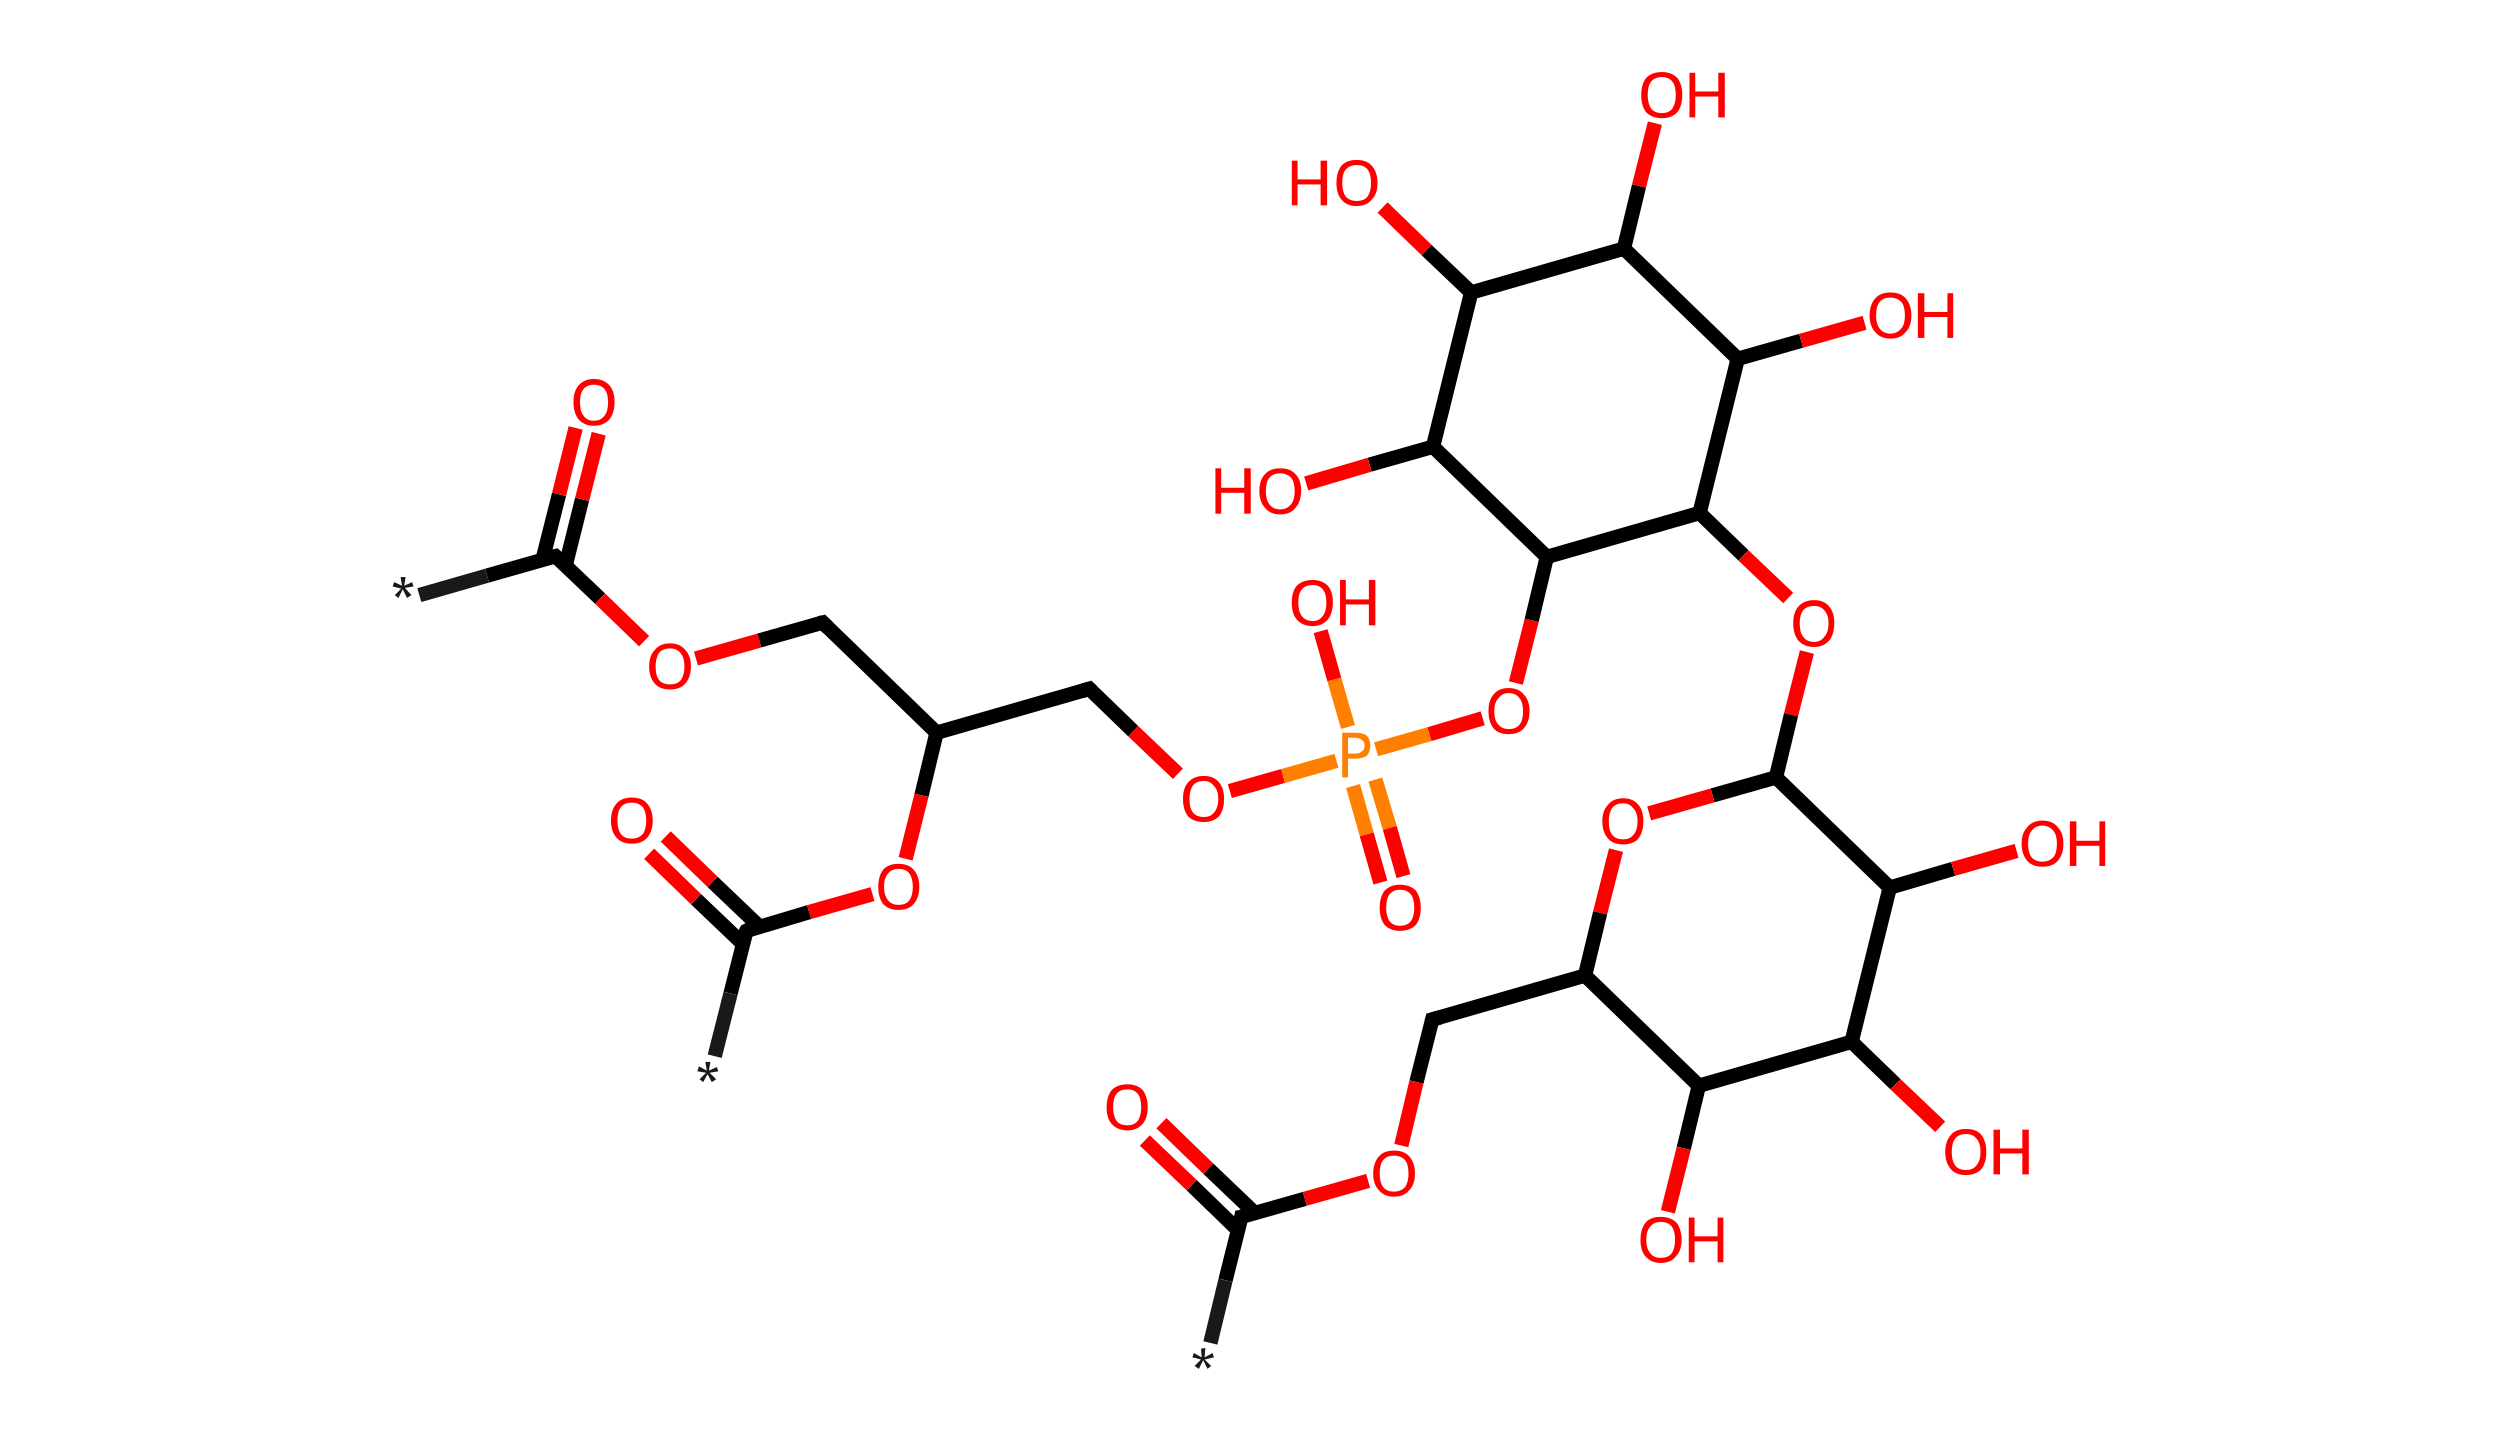 <?xml version='1.0' encoding='ASCII' standalone='yes'?>
<svg xmlns="http://www.w3.org/2000/svg" xmlns:rdkit="http://www.rdkit.org/xml" xmlns:xlink="http://www.w3.org/1999/xlink" version="1.1" baseProfile="full" xml:space="preserve" width="347px" height="200px" viewBox="0 0 347 200">
<!-- END OF HEADER -->
<rect style="opacity:1.0;fill:#FFFFFF;stroke:none" width="347.0" height="200.0" x="0.0" y="0.0"> </rect>
<path class="bond-0 atom-0 atom-1" d="M 58.2,82.6 L 67.6,79.9" style="fill:none;fill-rule:evenodd;stroke:#191919;stroke-width:2.0px;stroke-linecap:butt;stroke-linejoin:miter;stroke-opacity:1"/>
<path class="bond-0 atom-0 atom-1" d="M 67.6,79.9 L 77.1,77.2" style="fill:none;fill-rule:evenodd;stroke:#000000;stroke-width:2.0px;stroke-linecap:butt;stroke-linejoin:miter;stroke-opacity:1"/>
<path class="bond-1 atom-1 atom-2" d="M 78.5,78.5 L 80.8,69.3" style="fill:none;fill-rule:evenodd;stroke:#000000;stroke-width:2.0px;stroke-linecap:butt;stroke-linejoin:miter;stroke-opacity:1"/>
<path class="bond-1 atom-1 atom-2" d="M 80.8,69.3 L 83.1,60.2" style="fill:none;fill-rule:evenodd;stroke:#FF0000;stroke-width:2.0px;stroke-linecap:butt;stroke-linejoin:miter;stroke-opacity:1"/>
<path class="bond-1 atom-1 atom-2" d="M 75.3,77.7 L 77.6,68.6" style="fill:none;fill-rule:evenodd;stroke:#000000;stroke-width:2.0px;stroke-linecap:butt;stroke-linejoin:miter;stroke-opacity:1"/>
<path class="bond-1 atom-1 atom-2" d="M 77.6,68.6 L 79.9,59.4" style="fill:none;fill-rule:evenodd;stroke:#FF0000;stroke-width:2.0px;stroke-linecap:butt;stroke-linejoin:miter;stroke-opacity:1"/>
<path class="bond-2 atom-1 atom-3" d="M 77.1,77.2 L 83.3,83.1" style="fill:none;fill-rule:evenodd;stroke:#000000;stroke-width:2.0px;stroke-linecap:butt;stroke-linejoin:miter;stroke-opacity:1"/>
<path class="bond-2 atom-1 atom-3" d="M 83.3,83.1 L 89.4,89.0" style="fill:none;fill-rule:evenodd;stroke:#FF0000;stroke-width:2.0px;stroke-linecap:butt;stroke-linejoin:miter;stroke-opacity:1"/>
<path class="bond-3 atom-3 atom-4" d="M 96.6,91.4 L 105.4,88.9" style="fill:none;fill-rule:evenodd;stroke:#FF0000;stroke-width:2.0px;stroke-linecap:butt;stroke-linejoin:miter;stroke-opacity:1"/>
<path class="bond-3 atom-3 atom-4" d="M 105.4,88.9 L 114.2,86.4" style="fill:none;fill-rule:evenodd;stroke:#000000;stroke-width:2.0px;stroke-linecap:butt;stroke-linejoin:miter;stroke-opacity:1"/>
<path class="bond-4 atom-4 atom-5" d="M 114.2,86.4 L 130.0,101.7" style="fill:none;fill-rule:evenodd;stroke:#000000;stroke-width:2.0px;stroke-linecap:butt;stroke-linejoin:miter;stroke-opacity:1"/>
<path class="bond-5 atom-5 atom-6" d="M 130.0,101.7 L 151.2,95.6" style="fill:none;fill-rule:evenodd;stroke:#000000;stroke-width:2.0px;stroke-linecap:butt;stroke-linejoin:miter;stroke-opacity:1"/>
<path class="bond-6 atom-6 atom-7" d="M 151.2,95.6 L 157.3,101.5" style="fill:none;fill-rule:evenodd;stroke:#000000;stroke-width:2.0px;stroke-linecap:butt;stroke-linejoin:miter;stroke-opacity:1"/>
<path class="bond-6 atom-6 atom-7" d="M 157.3,101.5 L 163.5,107.4" style="fill:none;fill-rule:evenodd;stroke:#FF0000;stroke-width:2.0px;stroke-linecap:butt;stroke-linejoin:miter;stroke-opacity:1"/>
<path class="bond-7 atom-7 atom-8" d="M 170.7,109.8 L 178.1,107.7" style="fill:none;fill-rule:evenodd;stroke:#FF0000;stroke-width:2.0px;stroke-linecap:butt;stroke-linejoin:miter;stroke-opacity:1"/>
<path class="bond-7 atom-7 atom-8" d="M 178.1,107.7 L 185.5,105.6" style="fill:none;fill-rule:evenodd;stroke:#FF7F00;stroke-width:2.0px;stroke-linecap:butt;stroke-linejoin:miter;stroke-opacity:1"/>
<path class="bond-8 atom-8 atom-9" d="M 187.8,109.1 L 189.7,115.8" style="fill:none;fill-rule:evenodd;stroke:#FF7F00;stroke-width:2.0px;stroke-linecap:butt;stroke-linejoin:miter;stroke-opacity:1"/>
<path class="bond-8 atom-8 atom-9" d="M 189.7,115.8 L 191.6,122.5" style="fill:none;fill-rule:evenodd;stroke:#FF0000;stroke-width:2.0px;stroke-linecap:butt;stroke-linejoin:miter;stroke-opacity:1"/>
<path class="bond-8 atom-8 atom-9" d="M 190.9,108.2 L 192.9,114.9" style="fill:none;fill-rule:evenodd;stroke:#FF7F00;stroke-width:2.0px;stroke-linecap:butt;stroke-linejoin:miter;stroke-opacity:1"/>
<path class="bond-8 atom-8 atom-9" d="M 192.9,114.9 L 194.8,121.6" style="fill:none;fill-rule:evenodd;stroke:#FF0000;stroke-width:2.0px;stroke-linecap:butt;stroke-linejoin:miter;stroke-opacity:1"/>
<path class="bond-9 atom-8 atom-10" d="M 187.1,100.9 L 185.2,94.3" style="fill:none;fill-rule:evenodd;stroke:#FF7F00;stroke-width:2.0px;stroke-linecap:butt;stroke-linejoin:miter;stroke-opacity:1"/>
<path class="bond-9 atom-8 atom-10" d="M 185.2,94.3 L 183.3,87.6" style="fill:none;fill-rule:evenodd;stroke:#FF0000;stroke-width:2.0px;stroke-linecap:butt;stroke-linejoin:miter;stroke-opacity:1"/>
<path class="bond-10 atom-8 atom-11" d="M 191.0,104.0 L 198.4,101.9" style="fill:none;fill-rule:evenodd;stroke:#FF7F00;stroke-width:2.0px;stroke-linecap:butt;stroke-linejoin:miter;stroke-opacity:1"/>
<path class="bond-10 atom-8 atom-11" d="M 198.4,101.9 L 205.8,99.7" style="fill:none;fill-rule:evenodd;stroke:#FF0000;stroke-width:2.0px;stroke-linecap:butt;stroke-linejoin:miter;stroke-opacity:1"/>
<path class="bond-11 atom-11 atom-12" d="M 210.4,94.8 L 212.6,86.1" style="fill:none;fill-rule:evenodd;stroke:#FF0000;stroke-width:2.0px;stroke-linecap:butt;stroke-linejoin:miter;stroke-opacity:1"/>
<path class="bond-11 atom-11 atom-12" d="M 212.6,86.1 L 214.7,77.3" style="fill:none;fill-rule:evenodd;stroke:#000000;stroke-width:2.0px;stroke-linecap:butt;stroke-linejoin:miter;stroke-opacity:1"/>
<path class="bond-12 atom-12 atom-13" d="M 214.7,77.3 L 198.9,62.0" style="fill:none;fill-rule:evenodd;stroke:#000000;stroke-width:2.0px;stroke-linecap:butt;stroke-linejoin:miter;stroke-opacity:1"/>
<path class="bond-13 atom-13 atom-14" d="M 198.9,62.0 L 190.1,64.5" style="fill:none;fill-rule:evenodd;stroke:#000000;stroke-width:2.0px;stroke-linecap:butt;stroke-linejoin:miter;stroke-opacity:1"/>
<path class="bond-13 atom-13 atom-14" d="M 190.1,64.5 L 181.3,67.1" style="fill:none;fill-rule:evenodd;stroke:#FF0000;stroke-width:2.0px;stroke-linecap:butt;stroke-linejoin:miter;stroke-opacity:1"/>
<path class="bond-14 atom-13 atom-15" d="M 198.9,62.0 L 204.2,40.6" style="fill:none;fill-rule:evenodd;stroke:#000000;stroke-width:2.0px;stroke-linecap:butt;stroke-linejoin:miter;stroke-opacity:1"/>
<path class="bond-15 atom-15 atom-16" d="M 204.2,40.6 L 198.0,34.7" style="fill:none;fill-rule:evenodd;stroke:#000000;stroke-width:2.0px;stroke-linecap:butt;stroke-linejoin:miter;stroke-opacity:1"/>
<path class="bond-15 atom-15 atom-16" d="M 198.0,34.7 L 191.9,28.8" style="fill:none;fill-rule:evenodd;stroke:#FF0000;stroke-width:2.0px;stroke-linecap:butt;stroke-linejoin:miter;stroke-opacity:1"/>
<path class="bond-16 atom-15 atom-17" d="M 204.2,40.6 L 225.4,34.5" style="fill:none;fill-rule:evenodd;stroke:#000000;stroke-width:2.0px;stroke-linecap:butt;stroke-linejoin:miter;stroke-opacity:1"/>
<path class="bond-17 atom-17 atom-18" d="M 225.4,34.5 L 227.5,25.8" style="fill:none;fill-rule:evenodd;stroke:#000000;stroke-width:2.0px;stroke-linecap:butt;stroke-linejoin:miter;stroke-opacity:1"/>
<path class="bond-17 atom-17 atom-18" d="M 227.5,25.8 L 229.7,17.1" style="fill:none;fill-rule:evenodd;stroke:#FF0000;stroke-width:2.0px;stroke-linecap:butt;stroke-linejoin:miter;stroke-opacity:1"/>
<path class="bond-18 atom-17 atom-19" d="M 225.4,34.5 L 241.2,49.8" style="fill:none;fill-rule:evenodd;stroke:#000000;stroke-width:2.0px;stroke-linecap:butt;stroke-linejoin:miter;stroke-opacity:1"/>
<path class="bond-19 atom-19 atom-20" d="M 241.2,49.8 L 250.0,47.3" style="fill:none;fill-rule:evenodd;stroke:#000000;stroke-width:2.0px;stroke-linecap:butt;stroke-linejoin:miter;stroke-opacity:1"/>
<path class="bond-19 atom-19 atom-20" d="M 250.0,47.3 L 258.8,44.8" style="fill:none;fill-rule:evenodd;stroke:#FF0000;stroke-width:2.0px;stroke-linecap:butt;stroke-linejoin:miter;stroke-opacity:1"/>
<path class="bond-20 atom-19 atom-21" d="M 241.2,49.8 L 235.9,71.2" style="fill:none;fill-rule:evenodd;stroke:#000000;stroke-width:2.0px;stroke-linecap:butt;stroke-linejoin:miter;stroke-opacity:1"/>
<path class="bond-21 atom-21 atom-22" d="M 235.9,71.2 L 242.0,77.1" style="fill:none;fill-rule:evenodd;stroke:#000000;stroke-width:2.0px;stroke-linecap:butt;stroke-linejoin:miter;stroke-opacity:1"/>
<path class="bond-21 atom-21 atom-22" d="M 242.0,77.1 L 248.2,83.0" style="fill:none;fill-rule:evenodd;stroke:#FF0000;stroke-width:2.0px;stroke-linecap:butt;stroke-linejoin:miter;stroke-opacity:1"/>
<path class="bond-22 atom-22 atom-23" d="M 250.8,90.5 L 248.6,99.2" style="fill:none;fill-rule:evenodd;stroke:#FF0000;stroke-width:2.0px;stroke-linecap:butt;stroke-linejoin:miter;stroke-opacity:1"/>
<path class="bond-22 atom-22 atom-23" d="M 248.6,99.2 L 246.5,107.9" style="fill:none;fill-rule:evenodd;stroke:#000000;stroke-width:2.0px;stroke-linecap:butt;stroke-linejoin:miter;stroke-opacity:1"/>
<path class="bond-23 atom-23 atom-24" d="M 246.5,107.9 L 237.7,110.4" style="fill:none;fill-rule:evenodd;stroke:#000000;stroke-width:2.0px;stroke-linecap:butt;stroke-linejoin:miter;stroke-opacity:1"/>
<path class="bond-23 atom-23 atom-24" d="M 237.7,110.4 L 228.9,112.9" style="fill:none;fill-rule:evenodd;stroke:#FF0000;stroke-width:2.0px;stroke-linecap:butt;stroke-linejoin:miter;stroke-opacity:1"/>
<path class="bond-24 atom-24 atom-25" d="M 224.3,118.0 L 222.1,126.7" style="fill:none;fill-rule:evenodd;stroke:#FF0000;stroke-width:2.0px;stroke-linecap:butt;stroke-linejoin:miter;stroke-opacity:1"/>
<path class="bond-24 atom-24 atom-25" d="M 222.1,126.7 L 220.0,135.4" style="fill:none;fill-rule:evenodd;stroke:#000000;stroke-width:2.0px;stroke-linecap:butt;stroke-linejoin:miter;stroke-opacity:1"/>
<path class="bond-25 atom-25 atom-26" d="M 220.0,135.4 L 198.8,141.5" style="fill:none;fill-rule:evenodd;stroke:#000000;stroke-width:2.0px;stroke-linecap:butt;stroke-linejoin:miter;stroke-opacity:1"/>
<path class="bond-26 atom-26 atom-27" d="M 198.8,141.5 L 196.6,150.2" style="fill:none;fill-rule:evenodd;stroke:#000000;stroke-width:2.0px;stroke-linecap:butt;stroke-linejoin:miter;stroke-opacity:1"/>
<path class="bond-26 atom-26 atom-27" d="M 196.6,150.2 L 194.5,159.0" style="fill:none;fill-rule:evenodd;stroke:#FF0000;stroke-width:2.0px;stroke-linecap:butt;stroke-linejoin:miter;stroke-opacity:1"/>
<path class="bond-27 atom-27 atom-28" d="M 189.9,163.9 L 181.1,166.4" style="fill:none;fill-rule:evenodd;stroke:#FF0000;stroke-width:2.0px;stroke-linecap:butt;stroke-linejoin:miter;stroke-opacity:1"/>
<path class="bond-27 atom-27 atom-28" d="M 181.1,166.4 L 172.3,168.9" style="fill:none;fill-rule:evenodd;stroke:#000000;stroke-width:2.0px;stroke-linecap:butt;stroke-linejoin:miter;stroke-opacity:1"/>
<path class="bond-28 atom-28 atom-29" d="M 172.3,168.9 L 170.1,177.7" style="fill:none;fill-rule:evenodd;stroke:#000000;stroke-width:2.0px;stroke-linecap:butt;stroke-linejoin:miter;stroke-opacity:1"/>
<path class="bond-28 atom-28 atom-29" d="M 170.1,177.7 L 168.0,186.4" style="fill:none;fill-rule:evenodd;stroke:#191919;stroke-width:2.0px;stroke-linecap:butt;stroke-linejoin:miter;stroke-opacity:1"/>
<path class="bond-29 atom-28 atom-30" d="M 174.2,168.4 L 167.7,162.2" style="fill:none;fill-rule:evenodd;stroke:#000000;stroke-width:2.0px;stroke-linecap:butt;stroke-linejoin:miter;stroke-opacity:1"/>
<path class="bond-29 atom-28 atom-30" d="M 167.7,162.2 L 161.2,155.9" style="fill:none;fill-rule:evenodd;stroke:#FF0000;stroke-width:2.0px;stroke-linecap:butt;stroke-linejoin:miter;stroke-opacity:1"/>
<path class="bond-29 atom-28 atom-30" d="M 171.9,170.8 L 165.4,164.5" style="fill:none;fill-rule:evenodd;stroke:#000000;stroke-width:2.0px;stroke-linecap:butt;stroke-linejoin:miter;stroke-opacity:1"/>
<path class="bond-29 atom-28 atom-30" d="M 165.4,164.5 L 158.9,158.3" style="fill:none;fill-rule:evenodd;stroke:#FF0000;stroke-width:2.0px;stroke-linecap:butt;stroke-linejoin:miter;stroke-opacity:1"/>
<path class="bond-30 atom-25 atom-31" d="M 220.0,135.4 L 235.8,150.7" style="fill:none;fill-rule:evenodd;stroke:#000000;stroke-width:2.0px;stroke-linecap:butt;stroke-linejoin:miter;stroke-opacity:1"/>
<path class="bond-31 atom-31 atom-32" d="M 235.8,150.7 L 233.7,159.4" style="fill:none;fill-rule:evenodd;stroke:#000000;stroke-width:2.0px;stroke-linecap:butt;stroke-linejoin:miter;stroke-opacity:1"/>
<path class="bond-31 atom-31 atom-32" d="M 233.7,159.4 L 231.5,168.2" style="fill:none;fill-rule:evenodd;stroke:#FF0000;stroke-width:2.0px;stroke-linecap:butt;stroke-linejoin:miter;stroke-opacity:1"/>
<path class="bond-32 atom-31 atom-33" d="M 235.8,150.7 L 257.0,144.6" style="fill:none;fill-rule:evenodd;stroke:#000000;stroke-width:2.0px;stroke-linecap:butt;stroke-linejoin:miter;stroke-opacity:1"/>
<path class="bond-33 atom-33 atom-34" d="M 257.0,144.6 L 263.1,150.5" style="fill:none;fill-rule:evenodd;stroke:#000000;stroke-width:2.0px;stroke-linecap:butt;stroke-linejoin:miter;stroke-opacity:1"/>
<path class="bond-33 atom-33 atom-34" d="M 263.1,150.5 L 269.3,156.4" style="fill:none;fill-rule:evenodd;stroke:#FF0000;stroke-width:2.0px;stroke-linecap:butt;stroke-linejoin:miter;stroke-opacity:1"/>
<path class="bond-34 atom-33 atom-35" d="M 257.0,144.6 L 262.3,123.2" style="fill:none;fill-rule:evenodd;stroke:#000000;stroke-width:2.0px;stroke-linecap:butt;stroke-linejoin:miter;stroke-opacity:1"/>
<path class="bond-35 atom-35 atom-36" d="M 262.3,123.2 L 271.1,120.6" style="fill:none;fill-rule:evenodd;stroke:#000000;stroke-width:2.0px;stroke-linecap:butt;stroke-linejoin:miter;stroke-opacity:1"/>
<path class="bond-35 atom-35 atom-36" d="M 271.1,120.6 L 279.9,118.1" style="fill:none;fill-rule:evenodd;stroke:#FF0000;stroke-width:2.0px;stroke-linecap:butt;stroke-linejoin:miter;stroke-opacity:1"/>
<path class="bond-36 atom-5 atom-37" d="M 130.0,101.7 L 127.9,110.4" style="fill:none;fill-rule:evenodd;stroke:#000000;stroke-width:2.0px;stroke-linecap:butt;stroke-linejoin:miter;stroke-opacity:1"/>
<path class="bond-36 atom-5 atom-37" d="M 127.9,110.4 L 125.7,119.2" style="fill:none;fill-rule:evenodd;stroke:#FF0000;stroke-width:2.0px;stroke-linecap:butt;stroke-linejoin:miter;stroke-opacity:1"/>
<path class="bond-37 atom-37 atom-38" d="M 121.1,124.1 L 112.3,126.6" style="fill:none;fill-rule:evenodd;stroke:#FF0000;stroke-width:2.0px;stroke-linecap:butt;stroke-linejoin:miter;stroke-opacity:1"/>
<path class="bond-37 atom-37 atom-38" d="M 112.3,126.6 L 103.6,129.2" style="fill:none;fill-rule:evenodd;stroke:#000000;stroke-width:2.0px;stroke-linecap:butt;stroke-linejoin:miter;stroke-opacity:1"/>
<path class="bond-38 atom-38 atom-39" d="M 103.6,129.2 L 101.4,137.9" style="fill:none;fill-rule:evenodd;stroke:#000000;stroke-width:2.0px;stroke-linecap:butt;stroke-linejoin:miter;stroke-opacity:1"/>
<path class="bond-38 atom-38 atom-39" d="M 101.4,137.9 L 99.2,146.6" style="fill:none;fill-rule:evenodd;stroke:#191919;stroke-width:2.0px;stroke-linecap:butt;stroke-linejoin:miter;stroke-opacity:1"/>
<path class="bond-39 atom-38 atom-40" d="M 105.4,128.6 L 98.9,122.4" style="fill:none;fill-rule:evenodd;stroke:#000000;stroke-width:2.0px;stroke-linecap:butt;stroke-linejoin:miter;stroke-opacity:1"/>
<path class="bond-39 atom-38 atom-40" d="M 98.9,122.4 L 92.4,116.1" style="fill:none;fill-rule:evenodd;stroke:#FF0000;stroke-width:2.0px;stroke-linecap:butt;stroke-linejoin:miter;stroke-opacity:1"/>
<path class="bond-39 atom-38 atom-40" d="M 103.1,131.0 L 96.6,124.8" style="fill:none;fill-rule:evenodd;stroke:#000000;stroke-width:2.0px;stroke-linecap:butt;stroke-linejoin:miter;stroke-opacity:1"/>
<path class="bond-39 atom-38 atom-40" d="M 96.6,124.8 L 90.1,118.5" style="fill:none;fill-rule:evenodd;stroke:#FF0000;stroke-width:2.0px;stroke-linecap:butt;stroke-linejoin:miter;stroke-opacity:1"/>
<path class="bond-40 atom-21 atom-12" d="M 235.9,71.2 L 214.7,77.3" style="fill:none;fill-rule:evenodd;stroke:#000000;stroke-width:2.0px;stroke-linecap:butt;stroke-linejoin:miter;stroke-opacity:1"/>
<path class="bond-41 atom-35 atom-23" d="M 262.3,123.2 L 246.5,107.9" style="fill:none;fill-rule:evenodd;stroke:#000000;stroke-width:2.0px;stroke-linecap:butt;stroke-linejoin:miter;stroke-opacity:1"/>
<path d="M 76.7,77.3 L 77.1,77.2 L 77.4,77.5" style="fill:none;stroke:#000000;stroke-width:2.0px;stroke-linecap:butt;stroke-linejoin:miter;stroke-opacity:1;"/>
<path d="M 113.7,86.5 L 114.2,86.4 L 115.0,87.2" style="fill:none;stroke:#000000;stroke-width:2.0px;stroke-linecap:butt;stroke-linejoin:miter;stroke-opacity:1;"/>
<path d="M 150.2,95.9 L 151.2,95.6 L 151.5,95.9" style="fill:none;stroke:#000000;stroke-width:2.0px;stroke-linecap:butt;stroke-linejoin:miter;stroke-opacity:1;"/>
<path d="M 199.9,141.2 L 198.8,141.5 L 198.7,141.9" style="fill:none;stroke:#000000;stroke-width:2.0px;stroke-linecap:butt;stroke-linejoin:miter;stroke-opacity:1;"/>
<path d="M 172.8,168.8 L 172.3,168.9 L 172.2,169.4" style="fill:none;stroke:#000000;stroke-width:2.0px;stroke-linecap:butt;stroke-linejoin:miter;stroke-opacity:1;"/>
<path d="M 104.0,129.0 L 103.6,129.2 L 103.4,129.6" style="fill:none;stroke:#000000;stroke-width:2.0px;stroke-linecap:butt;stroke-linejoin:miter;stroke-opacity:1;"/>
<path class="atom-0" d="M 54.8 82.6 L 55.7 81.7 L 54.5 81.4 L 54.7 80.8 L 55.8 81.3 L 55.6 80.1 L 56.3 80.1 L 56.1 81.3 L 57.2 80.8 L 57.4 81.4 L 56.2 81.6 L 57.1 82.6 L 56.5 83.0 L 55.9 81.8 L 55.3 83.0 L 54.8 82.6 " fill="#191919"/>
<path class="atom-2" d="M 79.6 55.8 Q 79.6 54.3, 80.3 53.5 Q 81.1 52.6, 82.4 52.6 Q 83.8 52.6, 84.6 53.5 Q 85.3 54.3, 85.3 55.8 Q 85.3 57.3, 84.6 58.2 Q 83.8 59.1, 82.4 59.1 Q 81.1 59.1, 80.3 58.2 Q 79.6 57.3, 79.6 55.8 M 82.4 58.4 Q 83.4 58.4, 83.9 57.7 Q 84.4 57.1, 84.4 55.8 Q 84.4 54.6, 83.9 54.0 Q 83.4 53.4, 82.4 53.4 Q 81.5 53.4, 81.0 54.0 Q 80.5 54.6, 80.5 55.8 Q 80.5 57.1, 81.0 57.7 Q 81.5 58.4, 82.4 58.4 " fill="#FF0000"/>
<path class="atom-3" d="M 90.1 92.5 Q 90.1 91.0, 90.9 90.2 Q 91.6 89.3, 93.0 89.3 Q 94.4 89.3, 95.1 90.2 Q 95.9 91.0, 95.9 92.5 Q 95.9 94.0, 95.1 94.9 Q 94.4 95.7, 93.0 95.7 Q 91.6 95.7, 90.9 94.9 Q 90.1 94.0, 90.1 92.5 M 93.0 95.0 Q 94.0 95.0, 94.5 94.4 Q 95.0 93.7, 95.0 92.5 Q 95.0 91.3, 94.5 90.7 Q 94.0 90.0, 93.0 90.0 Q 92.0 90.0, 91.5 90.6 Q 91.0 91.3, 91.0 92.5 Q 91.0 93.8, 91.5 94.4 Q 92.0 95.0, 93.0 95.0 " fill="#FF0000"/>
<path class="atom-7" d="M 164.2 110.9 Q 164.2 109.4, 164.9 108.6 Q 165.7 107.7, 167.1 107.7 Q 168.5 107.7, 169.2 108.6 Q 169.9 109.4, 169.9 110.9 Q 169.9 112.4, 169.2 113.3 Q 168.4 114.1, 167.1 114.1 Q 165.7 114.1, 164.9 113.3 Q 164.2 112.4, 164.2 110.9 M 167.1 113.4 Q 168.0 113.4, 168.5 112.8 Q 169.1 112.1, 169.1 110.9 Q 169.1 109.7, 168.5 109.1 Q 168.0 108.4, 167.1 108.4 Q 166.1 108.4, 165.6 109.0 Q 165.1 109.7, 165.1 110.9 Q 165.1 112.2, 165.6 112.8 Q 166.1 113.4, 167.1 113.4 " fill="#FF0000"/>
<path class="atom-8" d="M 188.1 101.7 Q 189.2 101.7, 189.7 102.1 Q 190.2 102.6, 190.2 103.5 Q 190.2 104.4, 189.7 104.9 Q 189.1 105.3, 188.1 105.3 L 187.1 105.3 L 187.1 107.9 L 186.3 107.9 L 186.3 101.7 L 188.1 101.7 M 188.1 104.6 Q 188.7 104.6, 189.0 104.3 Q 189.4 104.1, 189.4 103.5 Q 189.4 102.9, 189.0 102.7 Q 188.7 102.4, 188.1 102.4 L 187.1 102.4 L 187.1 104.6 L 188.1 104.6 " fill="#FF7F00"/>
<path class="atom-9" d="M 191.5 126.0 Q 191.5 124.5, 192.2 123.6 Q 193.0 122.8, 194.3 122.8 Q 195.7 122.8, 196.5 123.6 Q 197.2 124.5, 197.2 126.0 Q 197.2 127.5, 196.5 128.4 Q 195.7 129.2, 194.3 129.2 Q 193.0 129.2, 192.2 128.4 Q 191.5 127.5, 191.5 126.0 M 194.3 128.5 Q 195.3 128.5, 195.8 127.9 Q 196.3 127.2, 196.3 126.0 Q 196.3 124.7, 195.8 124.1 Q 195.3 123.5, 194.3 123.5 Q 193.4 123.5, 192.9 124.1 Q 192.4 124.7, 192.4 126.0 Q 192.4 127.2, 192.9 127.9 Q 193.4 128.5, 194.3 128.5 " fill="#FF0000"/>
<path class="atom-10" d="M 179.3 83.6 Q 179.3 82.1, 180.0 81.3 Q 180.8 80.5, 182.2 80.5 Q 183.5 80.5, 184.3 81.3 Q 185.0 82.1, 185.0 83.6 Q 185.0 85.1, 184.3 86.0 Q 183.5 86.9, 182.2 86.9 Q 180.8 86.9, 180.0 86.0 Q 179.3 85.2, 179.3 83.6 M 182.2 86.2 Q 183.1 86.2, 183.6 85.5 Q 184.1 84.9, 184.1 83.6 Q 184.1 82.4, 183.6 81.8 Q 183.1 81.2, 182.2 81.2 Q 181.2 81.2, 180.7 81.8 Q 180.2 82.4, 180.2 83.6 Q 180.2 84.9, 180.7 85.5 Q 181.2 86.2, 182.2 86.2 " fill="#FF0000"/>
<path class="atom-10" d="M 186.0 80.5 L 186.8 80.5 L 186.8 83.2 L 190.0 83.2 L 190.0 80.5 L 190.9 80.5 L 190.9 86.8 L 190.0 86.8 L 190.0 83.9 L 186.8 83.9 L 186.8 86.8 L 186.0 86.8 L 186.0 80.5 " fill="#FF0000"/>
<path class="atom-11" d="M 206.6 98.7 Q 206.6 97.2, 207.3 96.4 Q 208.0 95.5, 209.4 95.5 Q 210.8 95.5, 211.5 96.4 Q 212.3 97.2, 212.3 98.7 Q 212.3 100.2, 211.5 101.1 Q 210.8 101.9, 209.4 101.9 Q 208.0 101.9, 207.3 101.1 Q 206.6 100.2, 206.6 98.7 M 209.4 101.2 Q 210.4 101.2, 210.9 100.6 Q 211.4 100.0, 211.4 98.7 Q 211.4 97.5, 210.9 96.9 Q 210.4 96.2, 209.4 96.2 Q 208.5 96.2, 208.0 96.9 Q 207.4 97.5, 207.4 98.7 Q 207.4 100.0, 208.0 100.6 Q 208.5 101.2, 209.4 101.2 " fill="#FF0000"/>
<path class="atom-14" d="M 168.7 65.0 L 169.5 65.0 L 169.5 67.7 L 172.7 67.7 L 172.7 65.0 L 173.6 65.0 L 173.6 71.3 L 172.7 71.3 L 172.7 68.4 L 169.5 68.4 L 169.5 71.3 L 168.7 71.3 L 168.7 65.0 " fill="#FF0000"/>
<path class="atom-14" d="M 174.8 68.1 Q 174.8 66.6, 175.6 65.8 Q 176.3 65.0, 177.7 65.0 Q 179.1 65.0, 179.8 65.8 Q 180.6 66.6, 180.6 68.1 Q 180.6 69.6, 179.8 70.5 Q 179.1 71.4, 177.7 71.4 Q 176.3 71.4, 175.6 70.5 Q 174.8 69.7, 174.8 68.1 M 177.7 70.7 Q 178.6 70.7, 179.2 70.0 Q 179.7 69.4, 179.7 68.1 Q 179.7 66.9, 179.2 66.3 Q 178.6 65.7, 177.7 65.7 Q 176.7 65.7, 176.2 66.3 Q 175.7 66.9, 175.7 68.1 Q 175.7 69.4, 176.2 70.0 Q 176.7 70.7, 177.7 70.7 " fill="#FF0000"/>
<path class="atom-16" d="M 179.3 22.3 L 180.1 22.3 L 180.1 24.9 L 183.3 24.9 L 183.3 22.3 L 184.2 22.3 L 184.2 28.5 L 183.3 28.5 L 183.3 25.6 L 180.1 25.6 L 180.1 28.5 L 179.3 28.5 L 179.3 22.3 " fill="#FF0000"/>
<path class="atom-16" d="M 185.5 25.4 Q 185.5 23.9, 186.2 23.0 Q 186.9 22.2, 188.3 22.2 Q 189.7 22.2, 190.4 23.0 Q 191.2 23.9, 191.2 25.4 Q 191.2 26.9, 190.4 27.7 Q 189.7 28.6, 188.3 28.6 Q 186.9 28.6, 186.2 27.7 Q 185.5 26.9, 185.5 25.4 M 188.3 27.9 Q 189.3 27.9, 189.8 27.3 Q 190.3 26.6, 190.3 25.4 Q 190.3 24.1, 189.8 23.5 Q 189.3 22.9, 188.3 22.9 Q 187.4 22.9, 186.8 23.5 Q 186.3 24.1, 186.3 25.4 Q 186.3 26.6, 186.8 27.3 Q 187.4 27.9, 188.3 27.9 " fill="#FF0000"/>
<path class="atom-18" d="M 227.8 13.2 Q 227.8 11.7, 228.5 10.8 Q 229.3 10.0, 230.7 10.0 Q 232.0 10.0, 232.8 10.8 Q 233.5 11.7, 233.5 13.2 Q 233.5 14.7, 232.8 15.6 Q 232.0 16.4, 230.7 16.4 Q 229.3 16.4, 228.5 15.6 Q 227.8 14.7, 227.8 13.2 M 230.7 15.7 Q 231.6 15.7, 232.1 15.1 Q 232.6 14.4, 232.6 13.2 Q 232.6 11.9, 232.1 11.3 Q 231.6 10.7, 230.7 10.7 Q 229.7 10.7, 229.2 11.3 Q 228.7 11.9, 228.7 13.2 Q 228.7 14.4, 229.2 15.1 Q 229.7 15.7, 230.7 15.7 " fill="#FF0000"/>
<path class="atom-18" d="M 234.5 10.1 L 235.3 10.1 L 235.3 12.7 L 238.5 12.7 L 238.5 10.1 L 239.4 10.1 L 239.4 16.3 L 238.5 16.3 L 238.5 13.4 L 235.3 13.4 L 235.3 16.3 L 234.5 16.3 L 234.5 10.1 " fill="#FF0000"/>
<path class="atom-20" d="M 259.5 43.8 Q 259.5 42.3, 260.3 41.4 Q 261.0 40.6, 262.4 40.6 Q 263.8 40.6, 264.5 41.4 Q 265.3 42.3, 265.3 43.8 Q 265.3 45.3, 264.5 46.1 Q 263.8 47.0, 262.4 47.0 Q 261.0 47.0, 260.3 46.1 Q 259.5 45.3, 259.5 43.8 M 262.4 46.3 Q 263.3 46.3, 263.9 45.6 Q 264.4 45.0, 264.4 43.8 Q 264.4 42.5, 263.9 41.9 Q 263.3 41.3, 262.4 41.3 Q 261.4 41.3, 260.9 41.9 Q 260.4 42.5, 260.4 43.8 Q 260.4 45.0, 260.9 45.6 Q 261.4 46.3, 262.4 46.3 " fill="#FF0000"/>
<path class="atom-20" d="M 266.2 40.7 L 267.1 40.7 L 267.1 43.3 L 270.3 43.3 L 270.3 40.7 L 271.1 40.7 L 271.1 46.9 L 270.3 46.9 L 270.3 44.0 L 267.1 44.0 L 267.1 46.9 L 266.2 46.9 L 266.2 40.7 " fill="#FF0000"/>
<path class="atom-22" d="M 248.9 86.5 Q 248.9 85.0, 249.6 84.2 Q 250.4 83.3, 251.8 83.3 Q 253.2 83.3, 253.9 84.2 Q 254.6 85.0, 254.6 86.5 Q 254.6 88.0, 253.9 88.9 Q 253.1 89.8, 251.8 89.8 Q 250.4 89.8, 249.6 88.9 Q 248.9 88.0, 248.9 86.5 M 251.8 89.1 Q 252.7 89.1, 253.2 88.4 Q 253.8 87.8, 253.8 86.5 Q 253.8 85.3, 253.2 84.7 Q 252.7 84.1, 251.8 84.1 Q 250.8 84.1, 250.3 84.7 Q 249.8 85.3, 249.8 86.5 Q 249.8 87.8, 250.3 88.4 Q 250.8 89.1, 251.8 89.1 " fill="#FF0000"/>
<path class="atom-24" d="M 222.4 114.0 Q 222.4 112.5, 223.2 111.7 Q 223.9 110.8, 225.3 110.8 Q 226.7 110.8, 227.4 111.7 Q 228.1 112.5, 228.1 114.0 Q 228.1 115.5, 227.4 116.4 Q 226.7 117.2, 225.3 117.2 Q 223.9 117.2, 223.2 116.4 Q 222.4 115.5, 222.4 114.0 M 225.3 116.5 Q 226.2 116.5, 226.7 115.9 Q 227.3 115.2, 227.3 114.0 Q 227.3 112.8, 226.7 112.2 Q 226.2 111.5, 225.3 111.5 Q 224.3 111.5, 223.8 112.1 Q 223.3 112.8, 223.3 114.0 Q 223.3 115.3, 223.8 115.9 Q 224.3 116.5, 225.3 116.5 " fill="#FF0000"/>
<path class="atom-27" d="M 190.6 162.9 Q 190.6 161.4, 191.4 160.5 Q 192.1 159.7, 193.5 159.7 Q 194.9 159.7, 195.6 160.5 Q 196.4 161.4, 196.4 162.9 Q 196.4 164.4, 195.6 165.2 Q 194.9 166.1, 193.5 166.1 Q 192.1 166.1, 191.4 165.2 Q 190.6 164.4, 190.6 162.9 M 193.5 165.4 Q 194.4 165.4, 195.0 164.8 Q 195.5 164.1, 195.5 162.9 Q 195.5 161.6, 195.0 161.0 Q 194.4 160.4, 193.5 160.4 Q 192.5 160.4, 192.0 161.0 Q 191.5 161.6, 191.5 162.9 Q 191.5 164.1, 192.0 164.8 Q 192.5 165.4, 193.5 165.4 " fill="#FF0000"/>
<path class="atom-29" d="M 165.8 189.6 L 166.7 188.7 L 165.5 188.4 L 165.7 187.8 L 166.8 188.4 L 166.7 187.2 L 167.3 187.1 L 167.2 188.4 L 168.3 187.8 L 168.5 188.4 L 167.2 188.7 L 168.1 189.6 L 167.6 190.0 L 167.0 188.8 L 166.4 190.0 L 165.8 189.6 " fill="#191919"/>
<path class="atom-30" d="M 153.6 153.7 Q 153.6 152.2, 154.3 151.3 Q 155.1 150.5, 156.5 150.5 Q 157.8 150.5, 158.6 151.3 Q 159.3 152.2, 159.3 153.7 Q 159.3 155.2, 158.6 156.0 Q 157.8 156.9, 156.5 156.9 Q 155.1 156.9, 154.3 156.0 Q 153.6 155.2, 153.6 153.7 M 156.5 156.2 Q 157.4 156.2, 157.9 155.6 Q 158.4 154.9, 158.4 153.7 Q 158.4 152.4, 157.9 151.8 Q 157.4 151.2, 156.5 151.2 Q 155.5 151.2, 155.0 151.8 Q 154.5 152.4, 154.5 153.7 Q 154.5 154.9, 155.0 155.6 Q 155.5 156.2, 156.5 156.2 " fill="#FF0000"/>
<path class="atom-32" d="M 227.7 172.1 Q 227.7 170.6, 228.4 169.7 Q 229.1 168.9, 230.5 168.9 Q 231.9 168.9, 232.7 169.7 Q 233.4 170.6, 233.4 172.1 Q 233.4 173.6, 232.6 174.4 Q 231.9 175.3, 230.5 175.3 Q 229.2 175.3, 228.4 174.4 Q 227.7 173.6, 227.7 172.1 M 230.5 174.6 Q 231.5 174.6, 232.0 174.0 Q 232.5 173.3, 232.5 172.1 Q 232.5 170.8, 232.0 170.2 Q 231.5 169.6, 230.5 169.6 Q 229.6 169.6, 229.1 170.2 Q 228.5 170.8, 228.5 172.1 Q 228.5 173.3, 229.1 174.0 Q 229.6 174.6, 230.5 174.6 " fill="#FF0000"/>
<path class="atom-32" d="M 234.4 169.0 L 235.2 169.0 L 235.2 171.6 L 238.4 171.6 L 238.4 169.0 L 239.2 169.0 L 239.2 175.2 L 238.4 175.2 L 238.4 172.3 L 235.2 172.3 L 235.2 175.2 L 234.4 175.2 L 234.4 169.0 " fill="#FF0000"/>
<path class="atom-34" d="M 270.0 159.9 Q 270.0 158.4, 270.8 157.5 Q 271.5 156.7, 272.9 156.7 Q 274.3 156.7, 275.0 157.5 Q 275.7 158.4, 275.7 159.9 Q 275.7 161.4, 275.0 162.3 Q 274.2 163.1, 272.9 163.1 Q 271.5 163.1, 270.8 162.3 Q 270.0 161.4, 270.0 159.9 M 272.9 162.4 Q 273.8 162.4, 274.3 161.8 Q 274.9 161.1, 274.9 159.9 Q 274.9 158.6, 274.3 158.0 Q 273.8 157.4, 272.9 157.4 Q 271.9 157.4, 271.4 158.0 Q 270.9 158.6, 270.9 159.9 Q 270.9 161.1, 271.4 161.8 Q 271.9 162.4, 272.9 162.4 " fill="#FF0000"/>
<path class="atom-34" d="M 276.7 156.8 L 277.6 156.8 L 277.6 159.4 L 280.7 159.4 L 280.7 156.8 L 281.6 156.8 L 281.6 163.0 L 280.7 163.0 L 280.7 160.1 L 277.6 160.1 L 277.6 163.0 L 276.7 163.0 L 276.7 156.8 " fill="#FF0000"/>
<path class="atom-36" d="M 280.6 117.1 Q 280.6 115.6, 281.4 114.8 Q 282.1 113.9, 283.5 113.9 Q 284.9 113.9, 285.6 114.8 Q 286.4 115.6, 286.4 117.1 Q 286.4 118.6, 285.6 119.5 Q 284.9 120.3, 283.5 120.3 Q 282.1 120.3, 281.4 119.5 Q 280.6 118.6, 280.6 117.1 M 283.5 119.6 Q 284.4 119.6, 285.0 119.0 Q 285.5 118.4, 285.5 117.1 Q 285.5 115.9, 285.0 115.3 Q 284.4 114.6, 283.5 114.6 Q 282.5 114.6, 282.0 115.3 Q 281.5 115.9, 281.5 117.1 Q 281.5 118.4, 282.0 119.0 Q 282.5 119.6, 283.5 119.6 " fill="#FF0000"/>
<path class="atom-36" d="M 287.3 114.0 L 288.2 114.0 L 288.2 116.7 L 291.4 116.7 L 291.4 114.0 L 292.2 114.0 L 292.2 120.2 L 291.4 120.2 L 291.4 117.4 L 288.2 117.4 L 288.2 120.2 L 287.3 120.2 L 287.3 114.0 " fill="#FF0000"/>
<path class="atom-37" d="M 121.9 123.1 Q 121.9 121.6, 122.6 120.7 Q 123.3 119.9, 124.7 119.9 Q 126.1 119.9, 126.8 120.7 Q 127.6 121.6, 127.6 123.1 Q 127.6 124.6, 126.8 125.5 Q 126.1 126.3, 124.7 126.3 Q 123.4 126.3, 122.6 125.5 Q 121.9 124.6, 121.9 123.1 M 124.7 125.6 Q 125.7 125.6, 126.2 125.0 Q 126.7 124.3, 126.7 123.1 Q 126.7 121.9, 126.2 121.2 Q 125.7 120.6, 124.7 120.6 Q 123.8 120.6, 123.3 121.2 Q 122.7 121.8, 122.7 123.1 Q 122.7 124.3, 123.3 125.0 Q 123.8 125.6, 124.7 125.6 " fill="#FF0000"/>
<path class="atom-39" d="M 97.1 149.8 L 98.0 148.9 L 96.8 148.7 L 97.0 148.0 L 98.1 148.6 L 97.9 147.4 L 98.6 147.4 L 98.4 148.6 L 99.5 148.1 L 99.7 148.7 L 98.5 148.9 L 99.4 149.8 L 98.8 150.2 L 98.2 149.1 L 97.6 150.2 L 97.1 149.8 " fill="#191919"/>
<path class="atom-40" d="M 84.8 113.9 Q 84.8 112.4, 85.6 111.5 Q 86.3 110.7, 87.7 110.7 Q 89.1 110.7, 89.8 111.5 Q 90.6 112.4, 90.6 113.9 Q 90.6 115.4, 89.8 116.3 Q 89.1 117.1, 87.7 117.1 Q 86.3 117.1, 85.6 116.3 Q 84.8 115.4, 84.8 113.9 M 87.7 116.4 Q 88.6 116.4, 89.2 115.8 Q 89.7 115.1, 89.7 113.9 Q 89.7 112.7, 89.2 112.0 Q 88.6 111.4, 87.7 111.4 Q 86.7 111.4, 86.2 112.0 Q 85.7 112.6, 85.7 113.9 Q 85.7 115.1, 86.2 115.8 Q 86.7 116.4, 87.7 116.4 " fill="#FF0000"/>
</svg>
